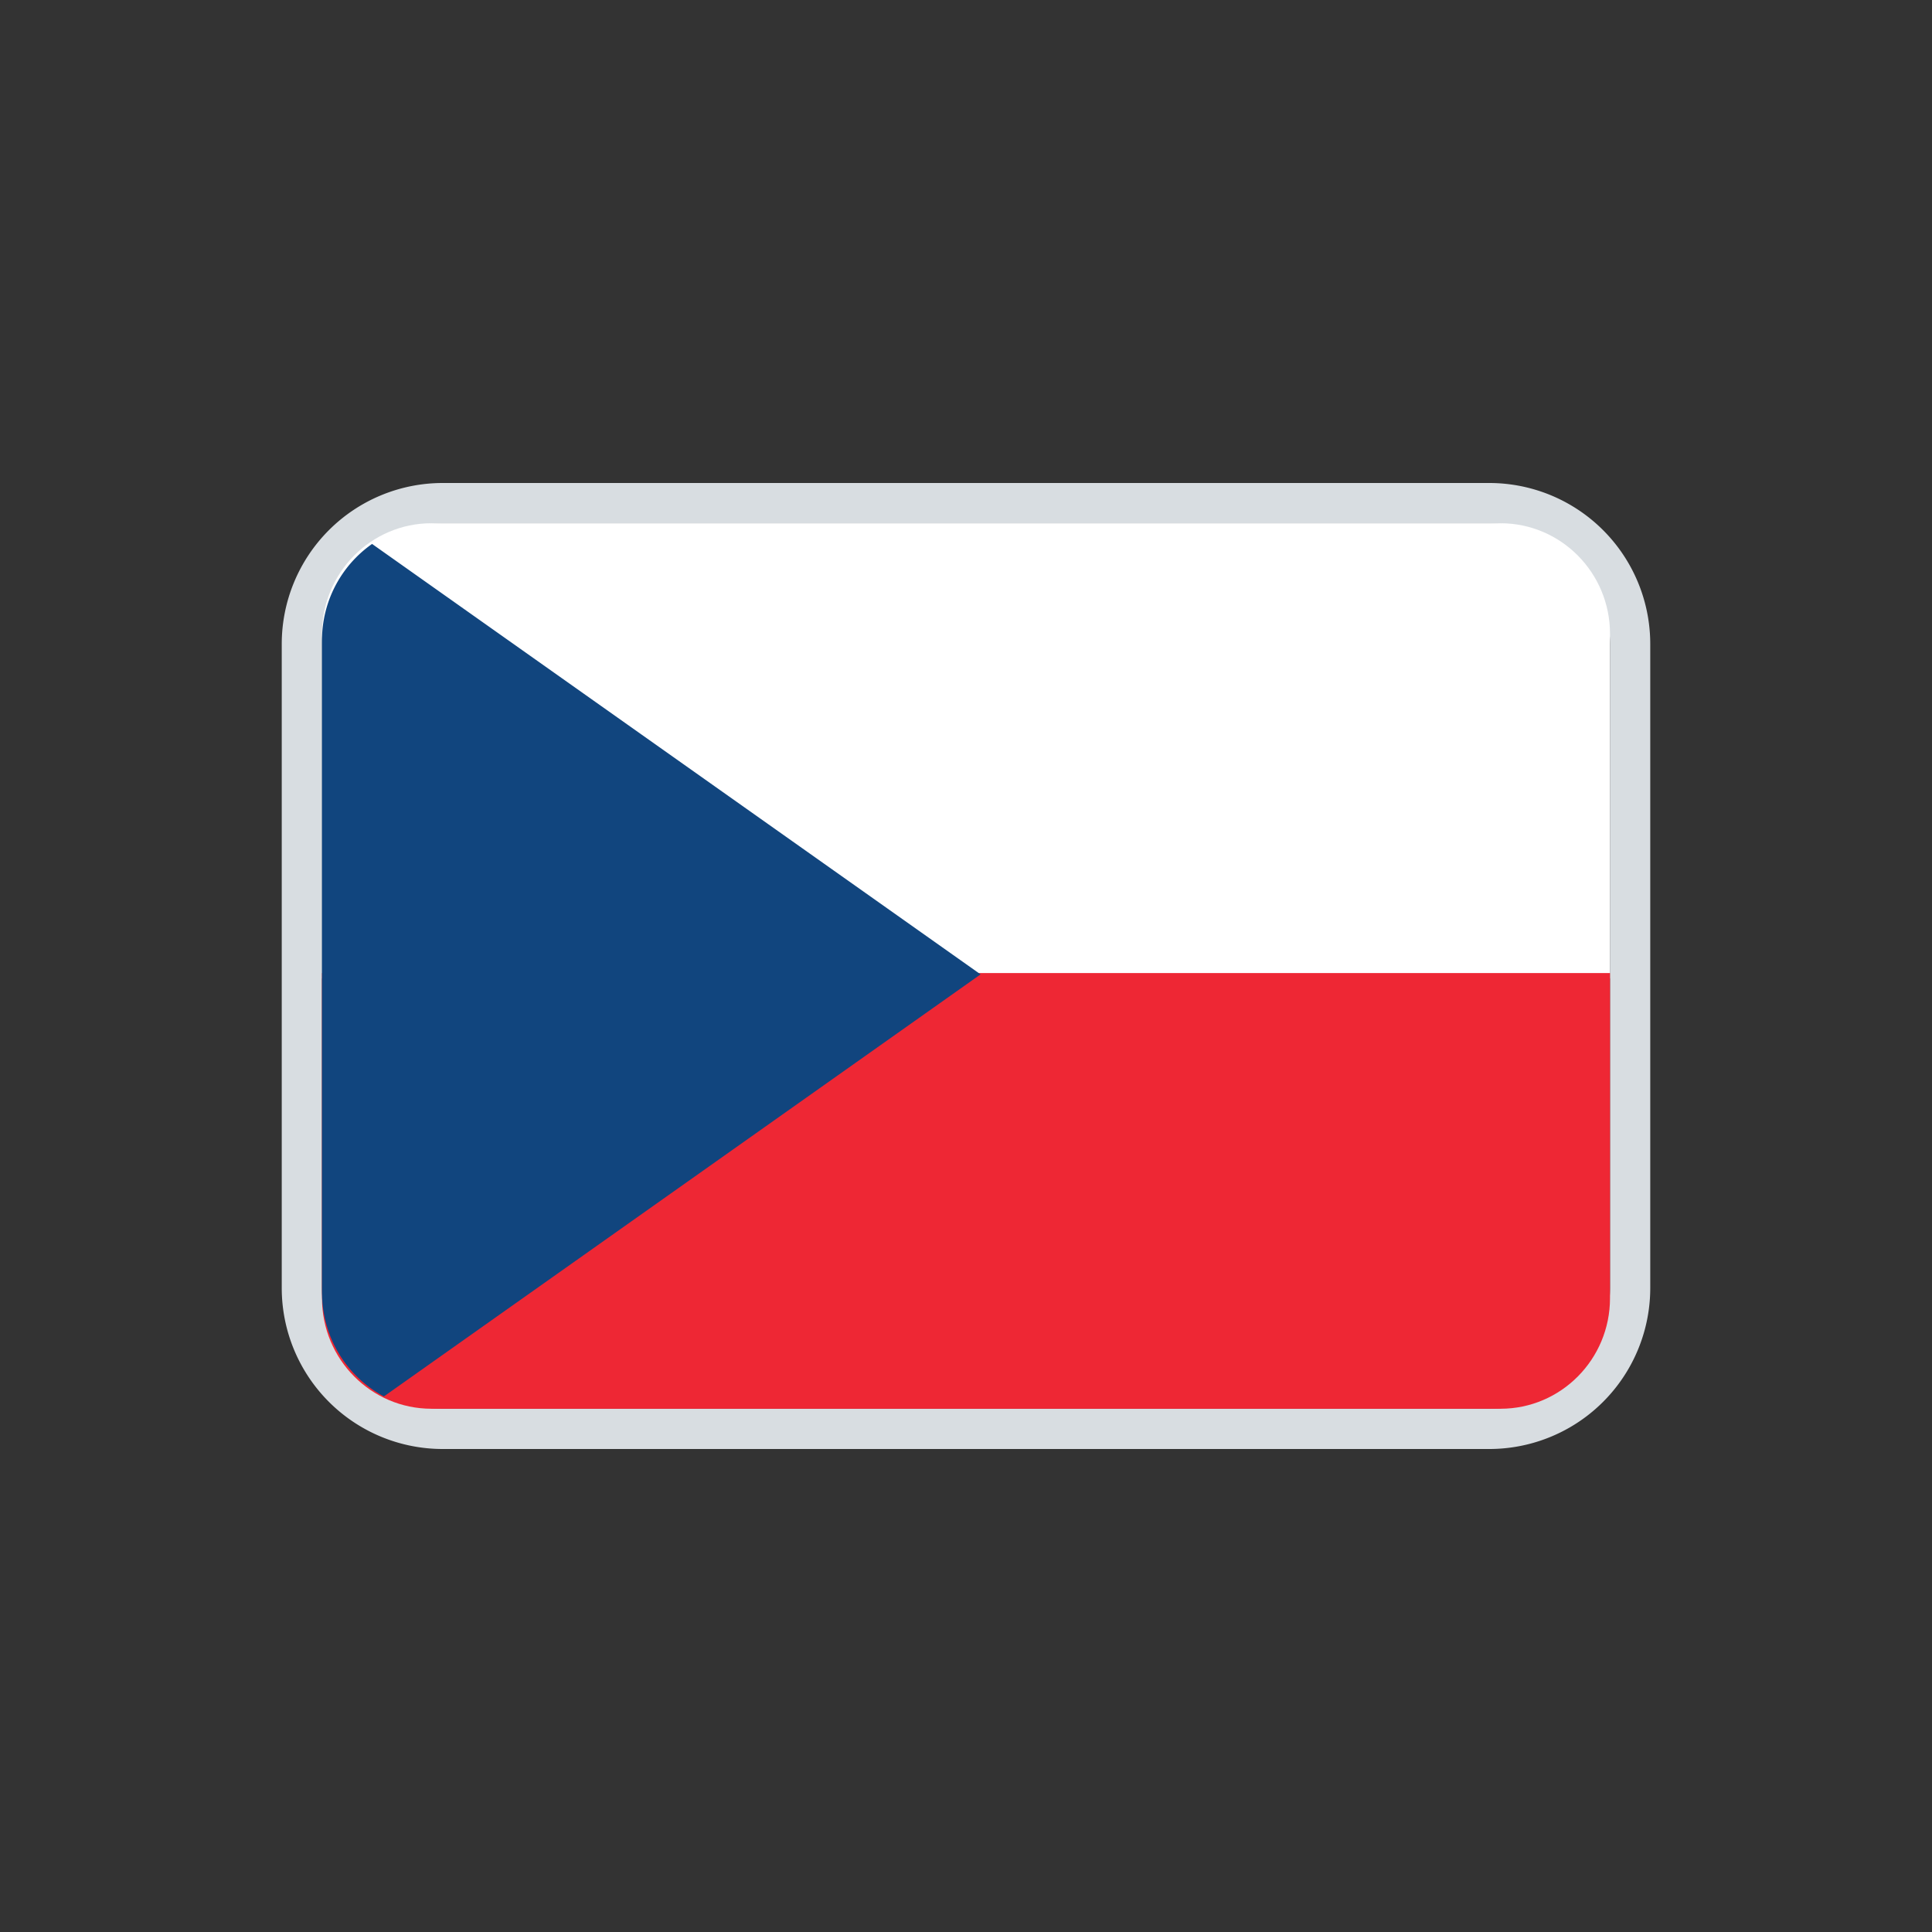 <svg width="24" height="24" viewBox="0 0 24 24" fill="none" xmlns="http://www.w3.org/2000/svg">
    <rect x="0" y="0" width="24" height="24" fill="#333333" stroke="none"/>
    <path fill-rule="evenodd" clip-rule="evenodd" d="M5.5 6h13a2 2 0 012 2v8a2 2 0 01-2 2h-13a2 2 0 01-2-2V8a2 2 0 012-2zm0 .5A1.5 1.5 0 004 8v8a1.5 1.5 0 001.5 1.5h13A1.5 1.5 0 0020 16V8a1.5 1.5 0 00-1.5-1.5h-13z" fill="#D8DDE1"/>
    <g clip-path="url(#clip0)" fill-rule="evenodd" clip-rule="evenodd">
        <path d="M5.36 6.5C4.609 6.5 4 7.115 4 7.873v4.282h16V7.873c0-.758-.609-1.373-1.36-1.373H5.36z" fill="#fff"/>
        <path d="M4 16.127c0 .758.609 1.373 1.36 1.373h13.28c.751 0 1.36-.615 1.36-1.373v-4.039H4v4.039z" fill="#EE2734"/>
        <path d="M4.622 6.757A1.462 1.462 0 004 7.957v8.099c0 .265.071.526.207.754.135.227.33.413.562.537l7.412-5.243-7.559-5.347z" fill="#11457E"/>
    </g>
    <defs>
        <clipPath id="clip0">
            <path fill="#fff" d="M4 6.5h16v11H4z"/>
        </clipPath>
    </defs>
</svg>
